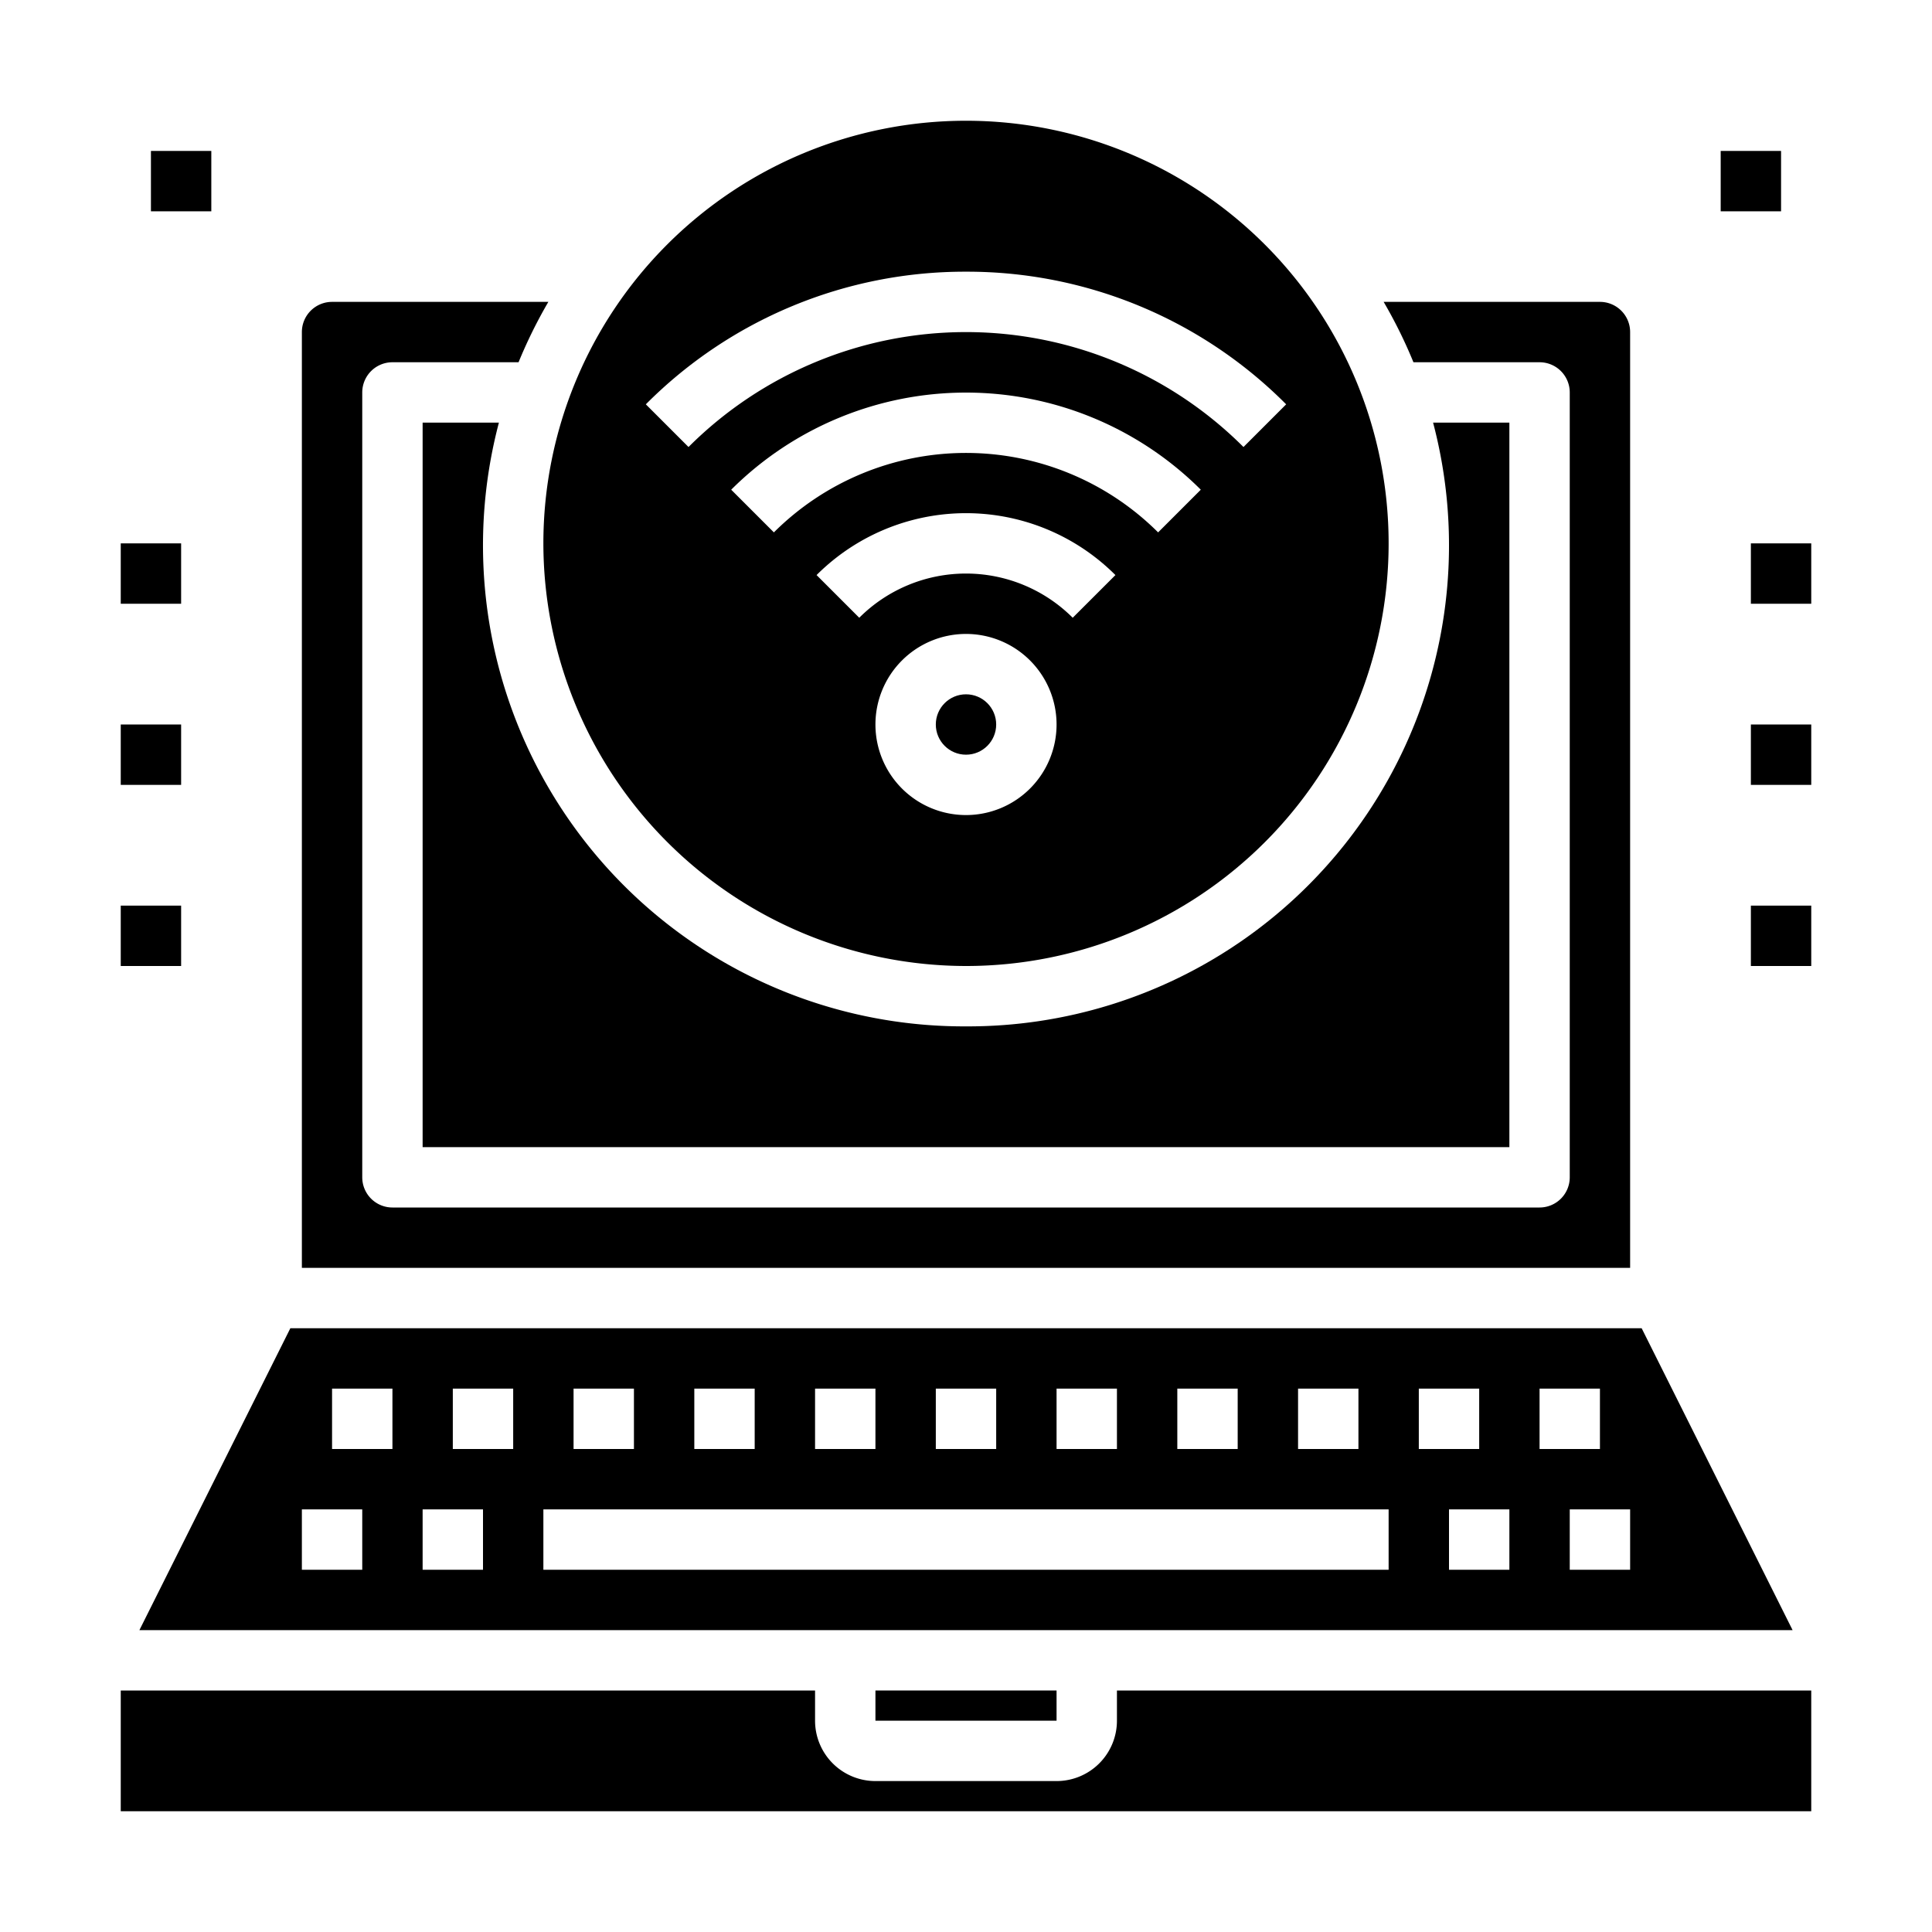 <svg xmlns="http://www.w3.org/2000/svg" viewBox="0 0 64 64" x="0px" y="0px"><g><path d="M32,32A14,14,0,1,0,18,18,14.015,14.015,0,0,0,32,32Zm0-5a3,3,0,1,1,3-3A3,3,0,0,1,32,27Zm3.535-6.536a5,5,0,0,0-7.071,0L27.05,19.05a7,7,0,0,1,9.9,0Zm2.829-2.828a9.01,9.01,0,0,0-12.728,0l-1.414-1.414a11.011,11.011,0,0,1,15.556,0ZM32,9a14.9,14.9,0,0,1,10.606,4.394l-1.414,1.414a13,13,0,0,0-18.384,0l-1.414-1.414A14.9,14.9,0,0,1,32,9Z"></path><circle cx="32" cy="24" r="1"></circle><path d="M10,11V42H54V11a1,1,0,0,0-1-1H45.835a16.005,16.005,0,0,1,.987,2H51a1,1,0,0,1,1,1V39a1,1,0,0,1-1,1H13a1,1,0,0,1-1-1V13a1,1,0,0,1,1-1h4.178a16.005,16.005,0,0,1,.987-2H11A1,1,0,0,0,10,11Z"></path><path d="M32,34A15.935,15.935,0,0,1,16.527,14H14V38H50V14H47.473A15.935,15.935,0,0,1,32,34Z"></path><rect x="29" y="56" width="6" height="1"></rect><path d="M4,60H60V56H37v1a2,2,0,0,1-2,2H29a2,2,0,0,1-2-2V56H4Z"></path><path d="M59.382,54l-5-10H9.618l-5,10ZM54,52H52V50h2Zm-3-6h2v2H51Zm-1,6H48V50h2Zm-3-6h2v2H47Zm-4,0h2v2H43Zm-4,0h2v2H39Zm-4,0h2v2H35Zm-4,0h2v2H31Zm-4,0h2v2H27Zm-4,0h2v2H23Zm-4,0h2v2H19Zm-1,4H46v2H18Zm-3-4h2v2H15Zm-1,4h2v2H14Zm-3-4h2v2H11Zm-1,4h2v2H10Z"></path><rect x="58" y="30" width="2" height="2"></rect><rect x="4" y="30" width="2" height="2"></rect><rect x="4" y="24" width="2" height="2"></rect><rect x="4" y="18" width="2" height="2"></rect><rect x="58" y="24" width="2" height="2"></rect><rect x="58" y="18" width="2" height="2"></rect><rect x="57" y="5" width="2" height="2"></rect><rect x="5" y="5" width="2" height="2"></rect></g></svg>